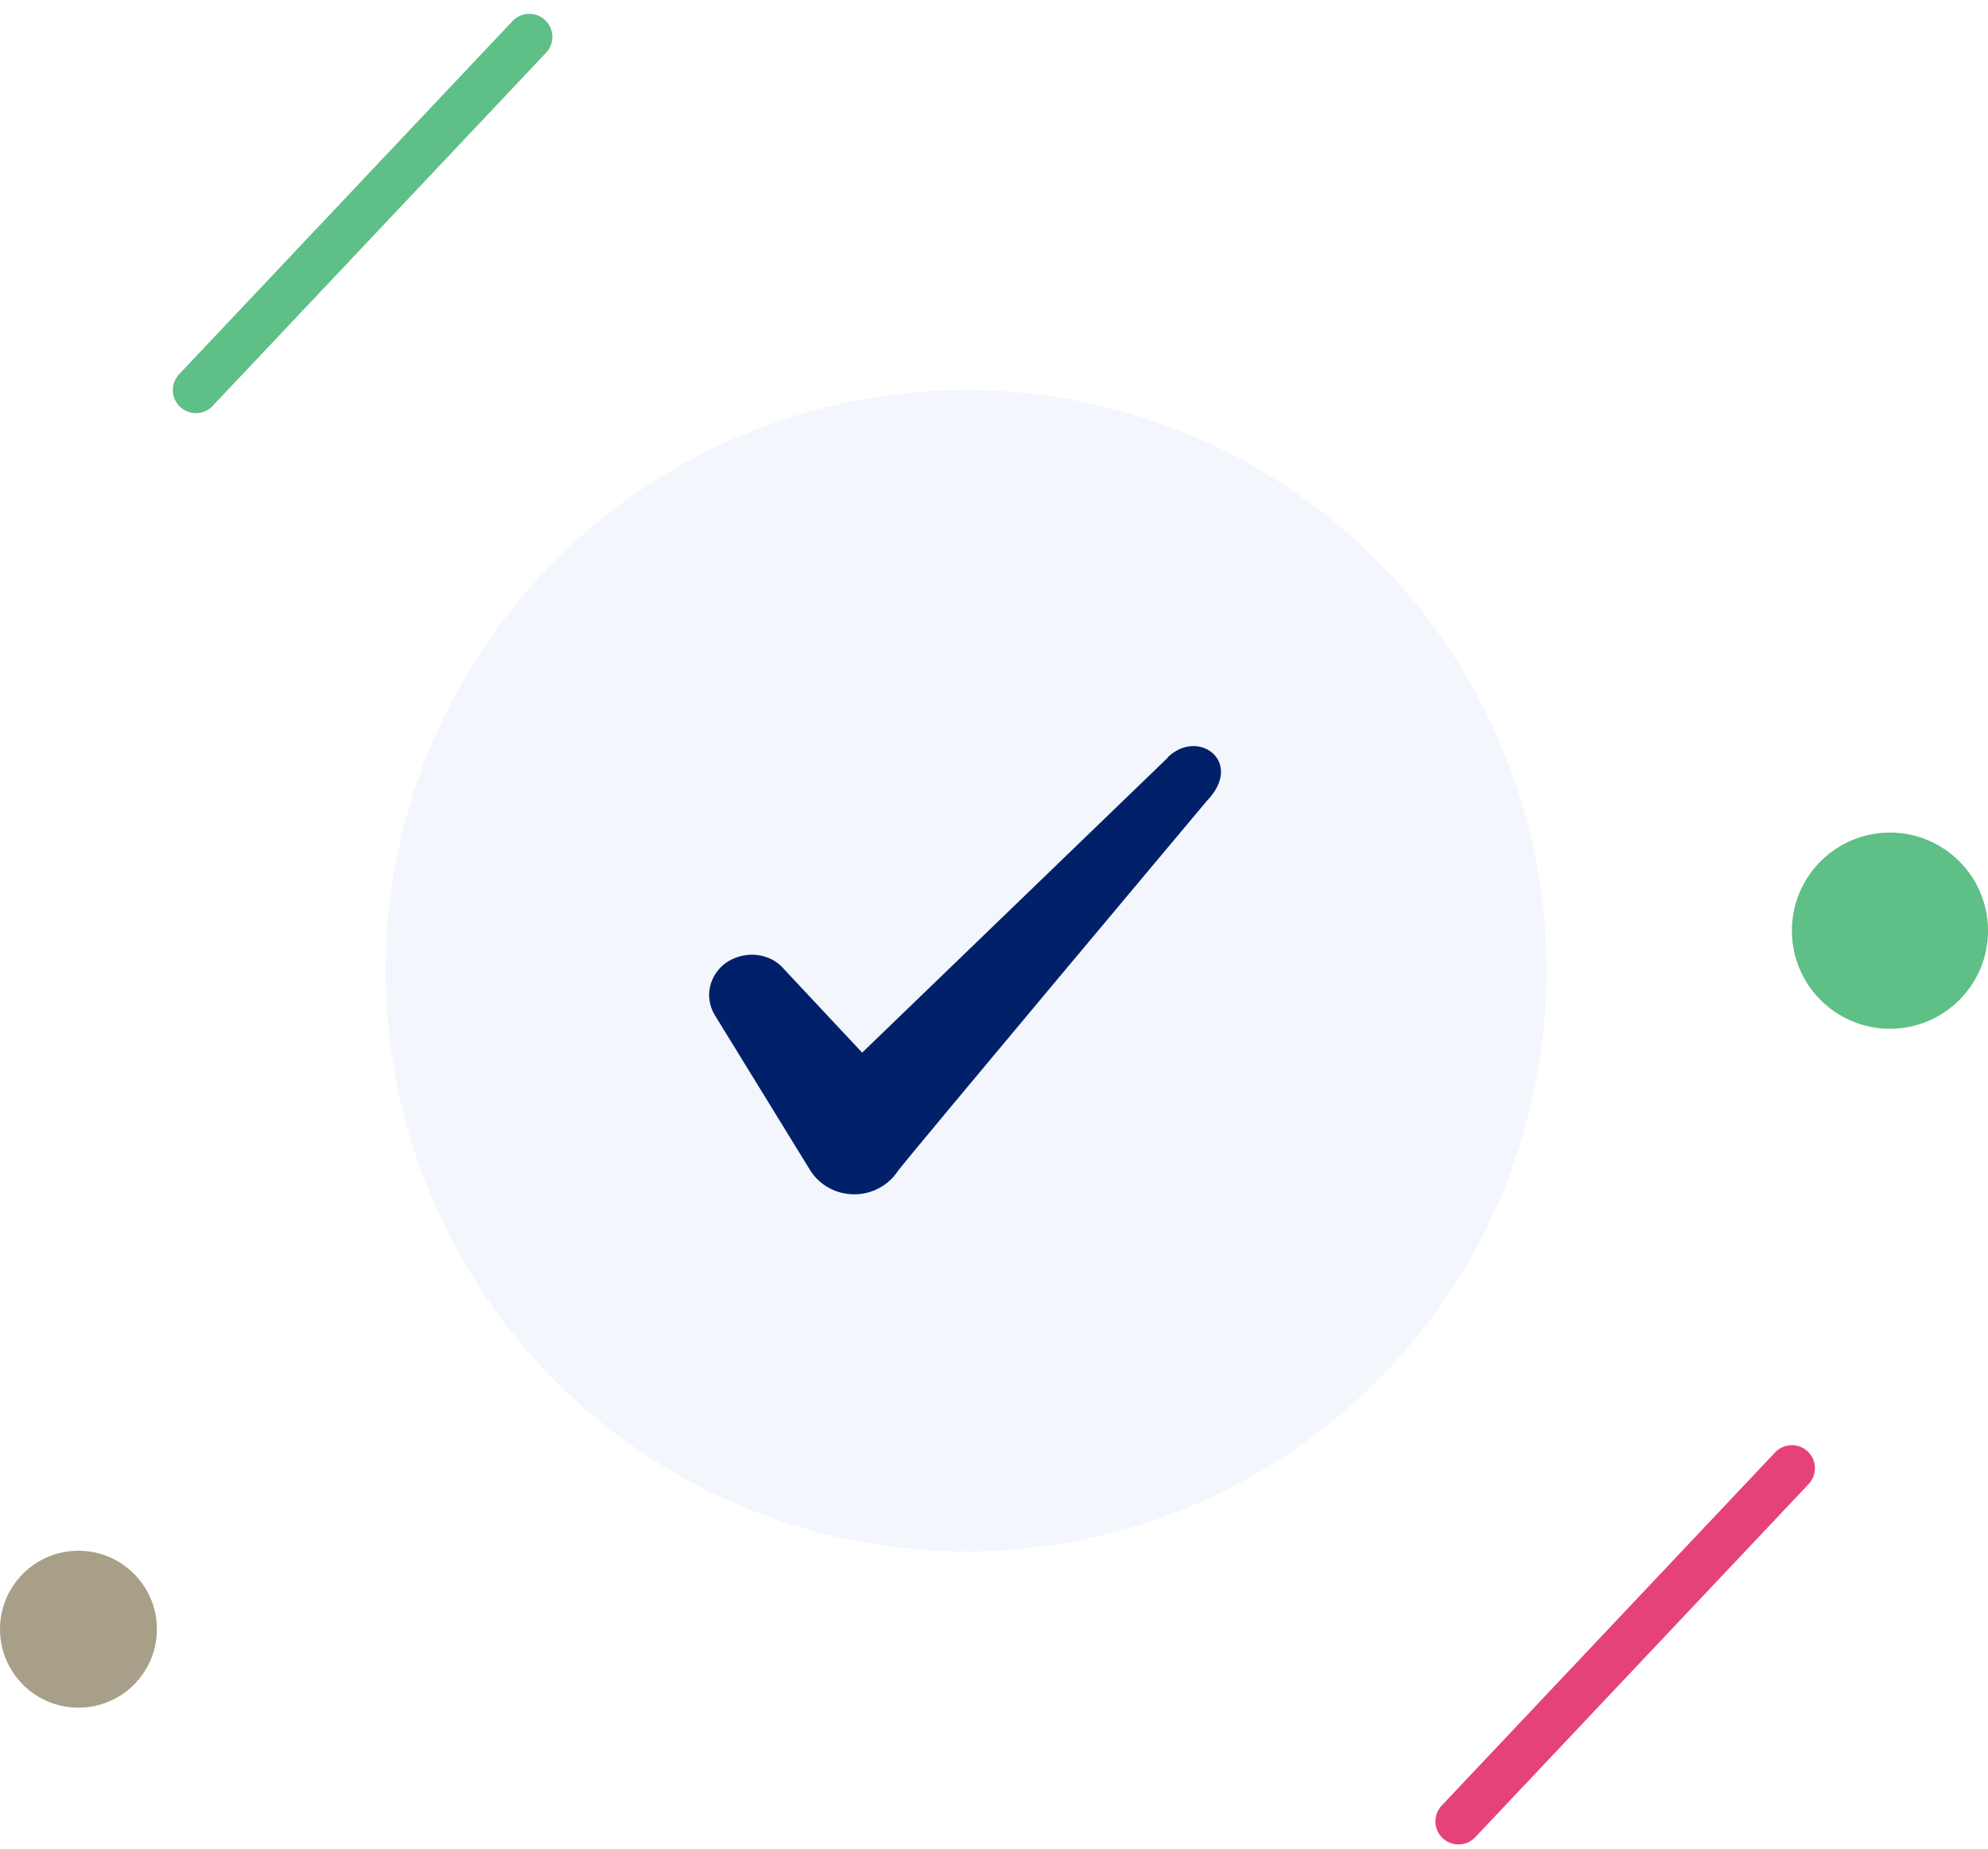 <svg width="100" height="93" viewBox="0 0 100 93" fill="none" xmlns="http://www.w3.org/2000/svg">
<path d="M9.854 19.62L26.625 1.856" stroke="#5EBF87" stroke-width="2.32" stroke-linecap="round"/>
<path d="M73.364 91.611L90.135 73.848" stroke="#E6427A" stroke-width="2.32" stroke-linecap="round"/>
<ellipse cx="3.946" cy="81.945" rx="3.946" ry="3.947" fill="#A79F88"/>
<ellipse cx="95.068" cy="46.81" rx="4.933" ry="4.934" fill="#5EBF87"/>
<ellipse cx="48.596" cy="48.828" rx="29.198" ry="29.208" fill="#003CBE" fill-opacity="0.05"/>
<path fill-rule="evenodd" clip-rule="evenodd" d="M58.735 38.114L43.368 52.945L39.29 48.588C38.539 47.88 37.358 47.837 36.5 48.438C35.663 49.06 35.427 50.155 35.942 51.035L40.771 58.89C41.243 59.62 42.059 60.071 42.981 60.071C43.861 60.071 44.698 59.62 45.171 58.89C45.943 57.881 60.688 40.304 60.688 40.304C62.62 38.329 60.28 36.591 58.735 38.093V38.114Z" fill="#002169"/>
</svg>
